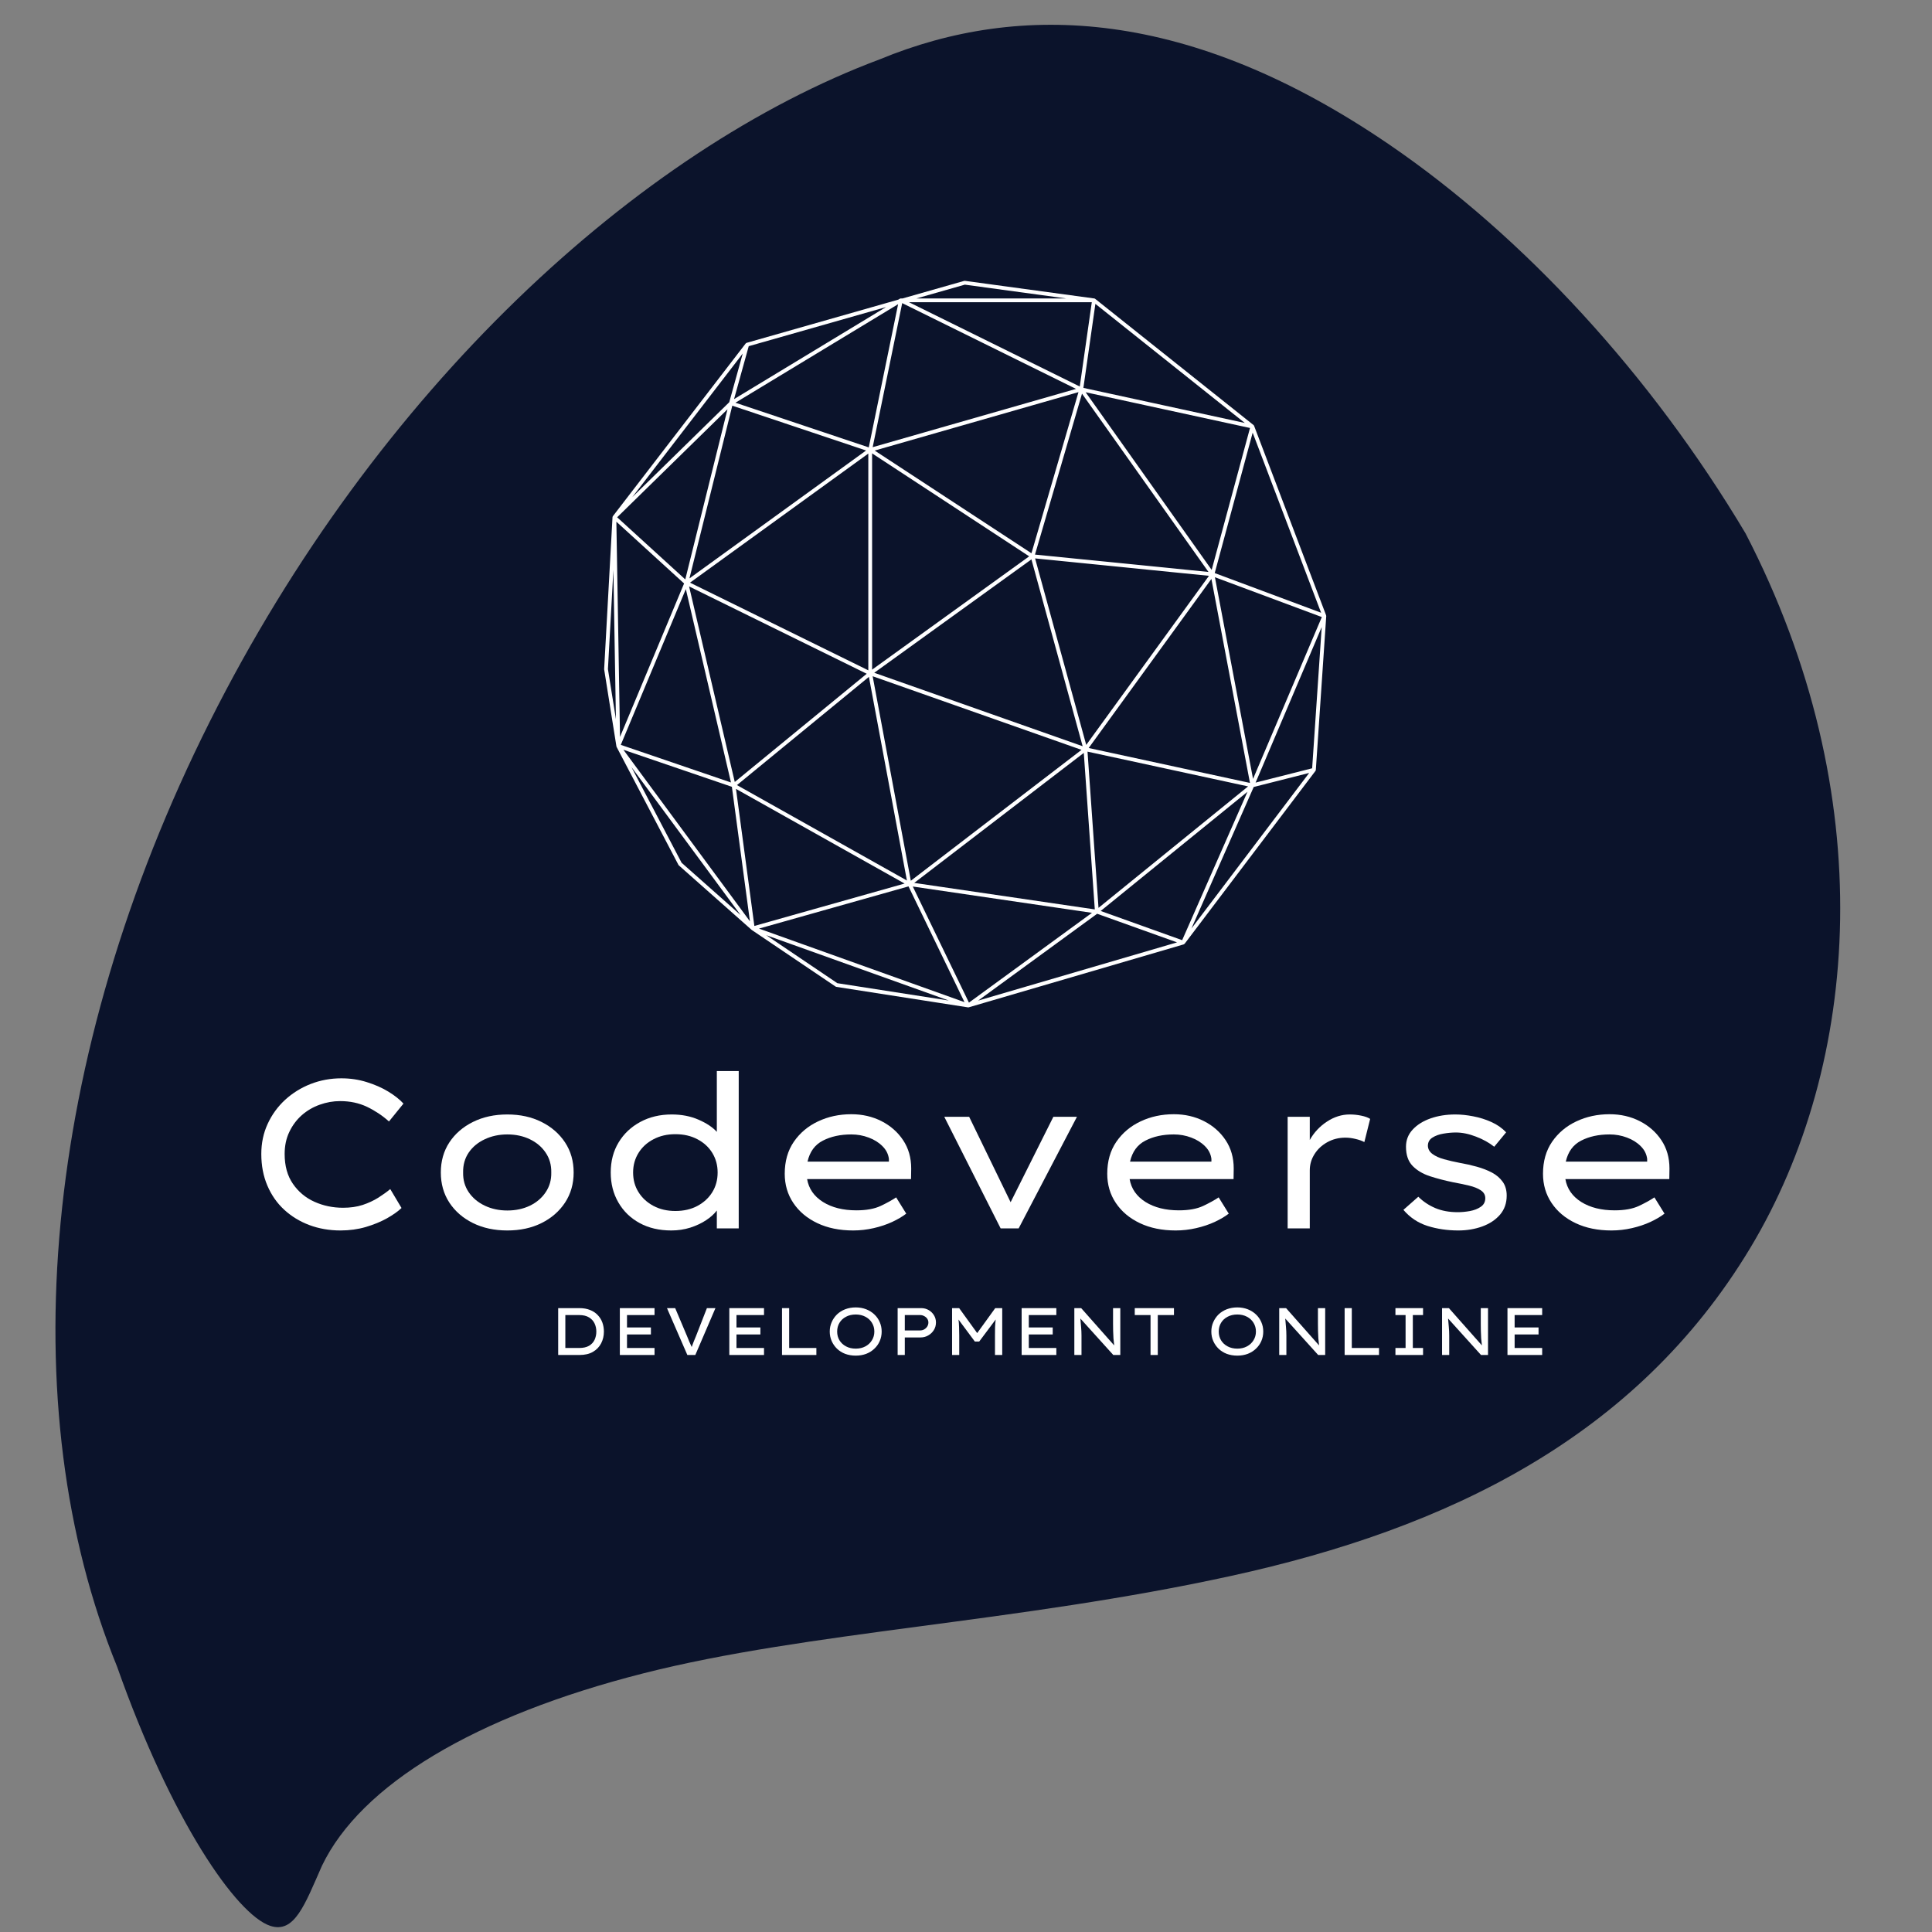 <svg xmlns="http://www.w3.org/2000/svg" xmlns:xlink="http://www.w3.org/1999/xlink" width="500" zoomAndPan="magnify" viewBox="0 0 375 375" height="500" preserveAspectRatio="xMidYMid meet" version="1.0"><rect x="0" y="0" width="375" height="375" fill="#808080" stroke="none"/><defs><g/><clipPath id="10f397c6cd"><path d="M 117.227 54.508 L 257.477 54.508 L 257.477 195.508 L 117.227 195.508 Z M 117.227 54.508 " clip-rule="nonzero"/></clipPath></defs><path fill="#0b132b" d="M 238.977 305.879 C 197.285 315 156.844 316.656 124.82 324.809 C 92.168 333.117 70.016 346.434 62.484 362.16 C 59.16 369.699 57.164 375.348 52.465 373.809 C 45.91 371.656 33.246 353.348 22.727 323.496 C 2.184 273.125 8.039 205.191 40.699 140.105 C 73.074 75.578 123.895 29.035 170.773 11.512 C 198.121 0.215 230.984 1.609 269.727 28.109 C 295.734 45.902 320.445 72.719 338.809 103.527 C 365.082 154.246 361.184 206.531 339.73 242.219 C 317.609 279.004 280.961 296.695 238.977 305.879 Z M 238.977 305.879 " fill-opacity="1" fill-rule="nonzero"/><g clip-path="url(#10f397c6cd)"><path fill="#ffffff" d="M 257.422 119.586 C 257.426 119.535 257.418 119.484 257.402 119.438 C 257.398 119.434 257.402 119.434 257.398 119.43 L 243.422 82.66 C 243.422 82.652 243.418 82.652 243.414 82.648 C 243.391 82.594 243.359 82.539 243.309 82.504 L 212.574 58.008 C 212.523 57.969 212.465 57.941 212.402 57.93 C 212.398 57.93 212.395 57.93 212.387 57.93 L 187.301 54.512 C 187.25 54.504 187.199 54.508 187.148 54.52 L 175.191 57.926 L 174.852 57.926 C 174.785 57.926 174.719 57.945 174.664 57.977 L 174.359 58.16 L 144.926 66.543 C 144.918 66.547 144.91 66.555 144.902 66.555 C 144.863 66.57 144.828 66.59 144.793 66.621 C 144.781 66.629 144.77 66.641 144.758 66.652 C 144.75 66.66 144.742 66.664 144.734 66.672 L 118.961 100.191 C 118.953 100.199 118.953 100.211 118.945 100.223 C 118.938 100.238 118.926 100.25 118.918 100.266 C 118.914 100.277 118.914 100.289 118.91 100.297 C 118.902 100.32 118.898 100.34 118.895 100.359 C 118.895 100.371 118.887 100.383 118.887 100.395 L 117.266 129.871 C 117.262 129.898 117.266 129.926 117.27 129.949 L 119.645 144.859 C 119.648 144.879 119.656 144.895 119.664 144.914 C 119.668 144.926 119.668 144.941 119.672 144.953 C 119.672 144.953 119.676 144.957 119.676 144.961 C 119.68 144.965 119.68 144.969 119.68 144.973 L 131.68 167.867 C 131.699 167.91 131.73 167.945 131.762 167.973 L 145.836 180.438 C 145.859 180.465 145.883 180.488 145.91 180.504 L 162.188 191.492 C 162.23 191.523 162.281 191.543 162.336 191.551 L 187.867 195.527 L 187.871 195.531 C 187.875 195.531 187.875 195.531 187.875 195.531 C 187.895 195.535 187.914 195.535 187.934 195.535 C 187.957 195.535 187.984 195.531 188.008 195.527 C 188.008 195.527 188.008 195.527 188.012 195.527 C 188.012 195.527 188.012 195.527 188.012 195.523 C 188.012 195.523 188.016 195.523 188.016 195.523 C 188.016 195.523 188.02 195.523 188.02 195.523 C 188.023 195.523 188.023 195.523 188.023 195.523 C 188.023 195.523 188.027 195.523 188.027 195.523 C 188.027 195.523 188.027 195.52 188.031 195.52 C 188.031 195.52 188.031 195.52 188.035 195.52 L 229.754 183.305 C 229.77 183.301 229.781 183.285 229.793 183.277 C 229.836 183.262 229.867 183.238 229.898 183.207 C 229.91 183.191 229.934 183.188 229.945 183.172 L 255.328 149.637 C 255.367 149.582 255.387 149.523 255.395 149.461 C 255.395 149.453 255.402 149.449 255.402 149.441 Z M 254.688 149.125 L 243.711 151.902 L 256.543 121.711 Z M 210.141 144.844 L 169.691 130.586 L 200.199 108.574 Z M 200.203 107.387 L 169.777 87.453 L 209.332 76.113 Z M 199.766 107.984 L 169.273 129.98 L 169.273 88 Z M 168.539 130.109 L 133.93 113.094 L 168.539 88.039 Z M 176.031 170.906 L 143.043 152.387 L 168.656 131.379 Z M 169.383 131.258 L 209.922 145.547 L 176.789 170.953 Z M 210.363 146.137 L 212.5 176.516 L 177.453 171.371 Z M 210.836 144.59 L 200.91 108.387 L 234.66 111.766 Z M 235.133 112.371 L 242.617 151.965 L 211.312 145.188 Z M 243.215 151.184 L 235.816 112.039 L 256.566 119.77 Z M 235.184 110.617 L 210.723 76.137 L 242.625 83.07 Z M 234.566 111.016 L 200.891 107.645 L 210.016 76.41 Z M 169.387 86.797 L 175.117 58.836 L 208.859 75.484 Z M 168.629 86.84 L 142.746 78.168 L 174.324 59.043 Z M 168.109 87.441 L 133.82 112.266 L 142.137 78.742 Z M 133.012 112.465 L 119.789 100.406 L 141.207 79.438 Z M 141.547 78.07 L 122.73 96.492 L 144.168 68.617 Z M 132.781 113.25 L 120.344 143.039 L 119.637 101.262 Z M 133.121 114.344 L 141.883 151.879 L 120.496 144.578 Z M 133.754 113.824 L 168.23 130.777 L 142.617 151.781 Z M 175.582 171.496 L 146.422 179.727 L 142.855 153.125 Z M 176.34 172.047 L 187.207 194.516 L 147.32 180.238 Z M 188.07 194.609 L 177.172 172.074 L 211.953 177.18 Z M 213.219 176.215 L 211.086 145.891 L 242.254 152.641 Z M 242.133 153.688 L 229.457 182.488 L 213.641 176.82 Z M 243.344 152.754 L 254.109 150.027 L 231.254 180.227 Z M 235.777 111.234 L 243.141 83.98 L 256.426 118.934 Z M 212.613 58.98 L 241.617 82.098 L 210.285 75.289 Z M 187.277 55.25 L 206.914 57.926 L 177.883 57.926 Z M 211.918 58.66 L 209.582 75.023 L 176.43 58.66 Z M 142.477 77.469 L 145.328 67.195 L 171.973 59.605 Z M 118 129.875 L 119.059 110.625 L 119.551 139.605 Z M 132.301 167.465 L 122.562 148.887 L 143.746 177.609 Z M 121 145.527 L 142.059 152.719 L 145.559 178.824 Z M 148.734 181.523 L 184.156 194.203 L 162.527 190.836 Z M 212.957 177.359 L 228.465 182.914 L 189.852 194.219 Z M 212.957 177.359 " fill-opacity="1" fill-rule="nonzero"/></g><g fill="#ffffff" fill-opacity="1"><g transform="translate(46.875, 238.426)"><g><path d="M 31.062 -3.953 C 30.375 -3.297 29.43 -2.629 28.234 -1.953 C 27.035 -1.285 25.664 -0.723 24.125 -0.266 C 22.594 0.18 20.957 0.406 19.219 0.406 C 17.051 0.406 15.035 0.055 13.172 -0.641 C 11.316 -1.336 9.688 -2.332 8.281 -3.625 C 6.883 -4.914 5.797 -6.477 5.016 -8.312 C 4.234 -10.145 3.844 -12.188 3.844 -14.438 C 3.844 -16.551 4.254 -18.5 5.078 -20.281 C 5.898 -22.07 7.031 -23.629 8.469 -24.953 C 9.914 -26.273 11.57 -27.301 13.438 -28.031 C 15.312 -28.758 17.297 -29.125 19.391 -29.125 C 21.117 -29.125 22.758 -28.879 24.312 -28.391 C 25.863 -27.91 27.25 -27.301 28.469 -26.562 C 29.695 -25.82 30.688 -25.039 31.438 -24.219 L 28.625 -20.75 C 27.332 -21.906 25.91 -22.852 24.359 -23.594 C 22.805 -24.332 21.066 -24.703 19.141 -24.703 C 17.797 -24.703 16.473 -24.469 15.172 -24 C 13.879 -23.539 12.723 -22.863 11.703 -21.969 C 10.691 -21.07 9.883 -19.988 9.281 -18.719 C 8.676 -17.457 8.375 -16.031 8.375 -14.438 C 8.375 -12.125 8.91 -10.191 9.984 -8.641 C 11.055 -7.086 12.453 -5.926 14.172 -5.156 C 15.891 -4.383 17.738 -4 19.719 -4 C 21.125 -4 22.391 -4.18 23.516 -4.547 C 24.641 -4.922 25.648 -5.391 26.547 -5.953 C 27.441 -6.523 28.219 -7.082 28.875 -7.625 Z M 31.062 -3.953 "/></g></g></g><g fill="#ffffff" fill-opacity="1"><g transform="translate(81.845, 238.426)"><g><path d="M 29.5 -10.844 C 29.5 -8.645 28.941 -6.695 27.828 -5 C 26.711 -3.312 25.191 -1.988 23.266 -1.031 C 21.336 -0.07 19.125 0.406 16.625 0.406 C 14.125 0.406 11.898 -0.07 9.953 -1.031 C 8.016 -1.988 6.488 -3.312 5.375 -5 C 4.27 -6.695 3.719 -8.645 3.719 -10.844 C 3.719 -13.051 4.27 -15 5.375 -16.688 C 6.488 -18.375 8.016 -19.695 9.953 -20.656 C 11.898 -21.625 14.125 -22.109 16.625 -22.109 C 19.125 -22.109 21.336 -21.625 23.266 -20.656 C 25.191 -19.695 26.711 -18.375 27.828 -16.688 C 28.941 -15 29.5 -13.051 29.5 -10.844 Z M 25.156 -10.844 C 25.188 -12.301 24.82 -13.586 24.062 -14.703 C 23.312 -15.816 22.289 -16.68 21 -17.297 C 19.707 -17.922 18.25 -18.234 16.625 -18.234 C 15.031 -18.234 13.57 -17.922 12.25 -17.297 C 10.926 -16.68 9.883 -15.816 9.125 -14.703 C 8.375 -13.586 8.016 -12.301 8.047 -10.844 C 8.016 -9.414 8.375 -8.145 9.125 -7.031 C 9.883 -5.914 10.926 -5.039 12.25 -4.406 C 13.57 -3.781 15.031 -3.469 16.625 -3.469 C 18.25 -3.469 19.711 -3.781 21.016 -4.406 C 22.316 -5.039 23.336 -5.914 24.078 -7.031 C 24.828 -8.145 25.188 -9.414 25.156 -10.844 Z M 25.156 -10.844 "/></g></g></g><g fill="#ffffff" fill-opacity="1"><g transform="translate(115.042, 238.426)"><g><path d="M 28.344 -30.531 L 28.344 0 L 24.094 0 L 24.094 -3.469 C 23.594 -2.801 22.895 -2.172 22 -1.578 C 21.113 -0.992 20.094 -0.516 18.938 -0.141 C 17.781 0.223 16.555 0.406 15.266 0.406 C 12.922 0.406 10.867 -0.07 9.109 -1.031 C 7.348 -1.988 5.973 -3.32 4.984 -5.031 C 3.992 -6.738 3.5 -8.676 3.5 -10.844 C 3.5 -13.051 4.008 -15 5.031 -16.688 C 6.051 -18.375 7.453 -19.695 9.234 -20.656 C 11.023 -21.625 13.062 -22.109 15.344 -22.109 C 17.27 -22.109 19.004 -21.77 20.547 -21.094 C 22.086 -20.426 23.27 -19.641 24.094 -18.734 L 24.094 -30.531 Z M 16.047 -3.375 C 17.672 -3.375 19.098 -3.703 20.328 -4.359 C 21.566 -5.023 22.531 -5.914 23.219 -7.031 C 23.906 -8.145 24.25 -9.414 24.25 -10.844 C 24.25 -12.25 23.906 -13.516 23.219 -14.641 C 22.531 -15.766 21.566 -16.648 20.328 -17.297 C 19.098 -17.953 17.672 -18.281 16.047 -18.281 C 14.453 -18.281 13.035 -17.953 11.797 -17.297 C 10.555 -16.648 9.586 -15.766 8.891 -14.641 C 8.191 -13.516 7.844 -12.25 7.844 -10.844 C 7.844 -9.414 8.191 -8.145 8.891 -7.031 C 9.586 -5.914 10.555 -5.023 11.797 -4.359 C 13.035 -3.703 14.453 -3.375 16.047 -3.375 Z M 16.047 -3.375 "/></g></g></g><g fill="#ffffff" fill-opacity="1"><g transform="translate(148.816, 238.426)"><g><path d="M 27.094 -2.844 L 27.062 -2.844 C 26.344 -2.289 25.441 -1.758 24.359 -1.25 C 23.273 -0.75 22.078 -0.348 20.766 -0.047 C 19.461 0.254 18.133 0.406 16.781 0.406 C 14.145 0.406 11.828 -0.066 9.828 -1.016 C 7.836 -1.961 6.285 -3.266 5.172 -4.922 C 4.055 -6.586 3.5 -8.477 3.5 -10.594 C 3.5 -13.02 4.086 -15.094 5.266 -16.812 C 6.453 -18.531 8.02 -19.848 9.969 -20.766 C 11.926 -21.691 14.078 -22.156 16.422 -22.156 C 18.566 -22.156 20.52 -21.707 22.281 -20.812 C 24.039 -19.914 25.441 -18.68 26.484 -17.109 C 27.523 -15.547 28.047 -13.719 28.047 -11.625 L 28.016 -9.562 L 7.844 -9.562 C 8.164 -7.695 9.191 -6.219 10.922 -5.125 C 12.66 -4.039 14.82 -3.5 17.406 -3.5 C 19.332 -3.5 20.906 -3.785 22.125 -4.359 C 23.352 -4.941 24.352 -5.492 25.125 -6.016 Z M 16.422 -18.234 C 14.297 -18.234 12.457 -17.832 10.906 -17.031 C 9.352 -16.238 8.359 -14.879 7.922 -12.953 L 23.719 -12.953 L 23.719 -13.484 C 23.602 -14.422 23.188 -15.242 22.469 -15.953 C 21.758 -16.672 20.867 -17.227 19.797 -17.625 C 18.723 -18.031 17.598 -18.234 16.422 -18.234 Z M 16.422 -18.234 "/></g></g></g><g fill="#ffffff" fill-opacity="1"><g transform="translate(180.941, 238.426)"><g><path d="M 7.172 -21.656 L 15.219 -5.078 L 23.516 -21.656 L 28.094 -21.656 L 16.781 0 L 13.281 0 L 2.344 -21.656 Z M 7.172 -21.656 "/></g></g></g><g fill="#ffffff" fill-opacity="1"><g transform="translate(211.416, 238.426)"><g><path d="M 27.094 -2.844 L 27.062 -2.844 C 26.344 -2.289 25.441 -1.758 24.359 -1.25 C 23.273 -0.75 22.078 -0.348 20.766 -0.047 C 19.461 0.254 18.133 0.406 16.781 0.406 C 14.145 0.406 11.828 -0.066 9.828 -1.016 C 7.836 -1.961 6.285 -3.266 5.172 -4.922 C 4.055 -6.586 3.5 -8.477 3.5 -10.594 C 3.5 -13.02 4.086 -15.094 5.266 -16.812 C 6.453 -18.531 8.02 -19.848 9.969 -20.766 C 11.926 -21.691 14.078 -22.156 16.422 -22.156 C 18.566 -22.156 20.52 -21.707 22.281 -20.812 C 24.039 -19.914 25.441 -18.68 26.484 -17.109 C 27.523 -15.547 28.047 -13.719 28.047 -11.625 L 28.016 -9.562 L 7.844 -9.562 C 8.164 -7.695 9.191 -6.219 10.922 -5.125 C 12.66 -4.039 14.82 -3.5 17.406 -3.5 C 19.332 -3.5 20.906 -3.785 22.125 -4.359 C 23.352 -4.941 24.352 -5.492 25.125 -6.016 Z M 16.422 -18.234 C 14.297 -18.234 12.457 -17.832 10.906 -17.031 C 9.352 -16.238 8.359 -14.879 7.922 -12.953 L 23.719 -12.953 L 23.719 -13.484 C 23.602 -14.422 23.188 -15.242 22.469 -15.953 C 21.758 -16.672 20.867 -17.227 19.797 -17.625 C 18.723 -18.031 17.598 -18.234 16.422 -18.234 Z M 16.422 -18.234 "/></g></g></g><g fill="#ffffff" fill-opacity="1"><g transform="translate(243.54, 238.426)"><g><path d="M 21.281 -16.75 C 20.812 -17 20.238 -17.203 19.562 -17.359 C 18.895 -17.523 18.242 -17.609 17.609 -17.609 C 16.316 -17.609 15.141 -17.312 14.078 -16.719 C 13.023 -16.133 12.195 -15.359 11.594 -14.391 C 10.988 -13.43 10.688 -12.391 10.688 -11.266 L 10.688 0 L 6.391 0 L 6.391 -21.656 L 10.688 -21.656 L 10.688 -17.156 C 11.508 -18.613 12.617 -19.801 14.016 -20.719 C 15.422 -21.645 16.895 -22.109 18.438 -22.109 C 19.207 -22.109 19.957 -22.031 20.688 -21.875 C 21.414 -21.727 21.988 -21.52 22.406 -21.25 Z M 21.281 -16.75 "/></g></g></g><g fill="#ffffff" fill-opacity="1"><g transform="translate(268.902, 238.426)"><g><path d="M 21.125 -15.844 C 20.133 -16.633 18.953 -17.289 17.578 -17.812 C 16.203 -18.344 14.906 -18.609 13.688 -18.609 C 12.926 -18.609 12.125 -18.535 11.281 -18.391 C 10.445 -18.254 9.734 -18 9.141 -17.625 C 8.547 -17.258 8.25 -16.719 8.25 -16 C 8.281 -15.375 8.578 -14.852 9.141 -14.438 C 9.703 -14.02 10.445 -13.68 11.375 -13.422 C 12.312 -13.16 13.348 -12.922 14.484 -12.703 C 15.578 -12.516 16.664 -12.27 17.75 -11.969 C 18.844 -11.664 19.82 -11.285 20.688 -10.828 C 21.551 -10.367 22.242 -9.773 22.766 -9.047 C 23.285 -8.328 23.547 -7.43 23.547 -6.359 C 23.547 -4.898 23.113 -3.664 22.25 -2.656 C 21.383 -1.656 20.238 -0.895 18.812 -0.375 C 17.383 0.145 15.832 0.406 14.156 0.406 C 12.031 0.406 10.039 0.113 8.188 -0.469 C 6.332 -1.062 4.77 -2.102 3.5 -3.594 L 6.391 -6.141 C 7.328 -5.211 8.426 -4.477 9.688 -3.938 C 10.957 -3.406 12.406 -3.141 14.031 -3.141 C 14.77 -3.141 15.555 -3.211 16.391 -3.359 C 17.234 -3.516 17.941 -3.789 18.516 -4.188 C 19.098 -4.582 19.391 -5.141 19.391 -5.859 C 19.391 -6.492 19.098 -7.004 18.516 -7.391 C 17.941 -7.773 17.172 -8.082 16.203 -8.312 C 15.242 -8.539 14.219 -8.754 13.125 -8.953 C 11.52 -9.285 10.023 -9.676 8.641 -10.125 C 7.254 -10.582 6.133 -11.25 5.281 -12.125 C 4.426 -13.008 4 -14.25 4 -15.844 C 4 -17.133 4.43 -18.242 5.297 -19.172 C 6.16 -20.109 7.316 -20.832 8.766 -21.344 C 10.211 -21.852 11.816 -22.109 13.578 -22.109 C 14.672 -22.109 15.828 -21.988 17.047 -21.75 C 18.273 -21.52 19.453 -21.148 20.578 -20.641 C 21.711 -20.129 22.664 -19.461 23.438 -18.641 Z M 21.125 -15.844 "/></g></g></g><g fill="#ffffff" fill-opacity="1"><g transform="translate(295.995, 238.426)"><g><path d="M 27.094 -2.844 L 27.062 -2.844 C 26.344 -2.289 25.441 -1.758 24.359 -1.25 C 23.273 -0.75 22.078 -0.348 20.766 -0.047 C 19.461 0.254 18.133 0.406 16.781 0.406 C 14.145 0.406 11.828 -0.066 9.828 -1.016 C 7.836 -1.961 6.285 -3.266 5.172 -4.922 C 4.055 -6.586 3.5 -8.477 3.5 -10.594 C 3.5 -13.02 4.086 -15.094 5.266 -16.812 C 6.453 -18.531 8.02 -19.848 9.969 -20.766 C 11.926 -21.691 14.078 -22.156 16.422 -22.156 C 18.566 -22.156 20.52 -21.707 22.281 -20.812 C 24.039 -19.914 25.441 -18.68 26.484 -17.109 C 27.523 -15.547 28.047 -13.719 28.047 -11.625 L 28.016 -9.562 L 7.844 -9.562 C 8.164 -7.695 9.191 -6.219 10.922 -5.125 C 12.66 -4.039 14.82 -3.5 17.406 -3.5 C 19.332 -3.5 20.906 -3.785 22.125 -4.359 C 23.352 -4.941 24.352 -5.492 25.125 -6.016 Z M 16.422 -18.234 C 14.297 -18.234 12.457 -17.832 10.906 -17.031 C 9.352 -16.238 8.359 -14.879 7.922 -12.953 L 23.719 -12.953 L 23.719 -13.484 C 23.602 -14.422 23.188 -15.242 22.469 -15.953 C 21.758 -16.672 20.867 -17.227 19.797 -17.625 C 18.723 -18.031 17.598 -18.234 16.422 -18.234 Z M 16.422 -18.234 "/></g></g></g><g fill="#ffffff" fill-opacity="1"><g transform="translate(106.451, 263.002)"><g><path d="M 6.031 -9.094 C 6.812 -9.094 7.492 -8.973 8.078 -8.734 C 8.672 -8.504 9.164 -8.176 9.562 -7.75 C 9.969 -7.332 10.27 -6.848 10.469 -6.297 C 10.664 -5.742 10.766 -5.16 10.766 -4.547 C 10.766 -3.711 10.586 -2.953 10.234 -2.266 C 9.879 -1.578 9.348 -1.023 8.641 -0.609 C 7.941 -0.203 7.07 0 6.031 0 L 1.891 0 L 1.891 -9.094 Z M 5.969 -1.359 C 6.75 -1.359 7.383 -1.5 7.875 -1.781 C 8.363 -2.07 8.723 -2.457 8.953 -2.938 C 9.18 -3.426 9.297 -3.961 9.297 -4.547 C 9.297 -5.117 9.18 -5.645 8.953 -6.125 C 8.723 -6.613 8.363 -7.004 7.875 -7.297 C 7.383 -7.598 6.75 -7.75 5.969 -7.75 L 3.281 -7.75 L 3.281 -1.359 Z M 5.969 -1.359 "/></g></g></g><g fill="#ffffff" fill-opacity="1"><g transform="translate(118.42, 263.002)"><g><path d="M 1.891 -9.094 L 8.625 -9.094 L 8.625 -7.75 L 3.281 -7.75 L 3.281 -5.344 L 7.922 -5.344 L 7.922 -3.984 L 3.281 -3.984 L 3.281 -1.359 L 8.625 -1.359 L 8.625 0 L 1.891 0 Z M 1.891 -9.094 "/></g></g></g><g fill="#ffffff" fill-opacity="1"><g transform="translate(128.648, 263.002)"><g><path d="M 10.219 -9.094 L 6.312 0 L 4.766 0 L 0.812 -9.094 L 2.406 -9.094 L 4.719 -3.625 C 4.844 -3.301 4.984 -2.957 5.141 -2.594 C 5.305 -2.227 5.461 -1.879 5.609 -1.547 C 5.723 -1.879 5.852 -2.227 6 -2.594 C 6.156 -2.957 6.297 -3.297 6.422 -3.609 L 8.562 -9.094 Z M 10.219 -9.094 "/></g></g></g><g fill="#ffffff" fill-opacity="1"><g transform="translate(139.669, 263.002)"><g><path d="M 1.891 -9.094 L 8.625 -9.094 L 8.625 -7.75 L 3.281 -7.75 L 3.281 -5.344 L 7.922 -5.344 L 7.922 -3.984 L 3.281 -3.984 L 3.281 -1.359 L 8.625 -1.359 L 8.625 0 L 1.891 0 Z M 1.891 -9.094 "/></g></g></g><g fill="#ffffff" fill-opacity="1"><g transform="translate(149.896, 263.002)"><g><path d="M 8.562 -1.359 L 8.562 0 L 1.891 0 L 1.891 -9.094 L 3.281 -9.094 L 3.281 -1.359 Z M 8.562 -1.359 "/></g></g></g><g fill="#ffffff" fill-opacity="1"><g transform="translate(159.851, 263.002)"><g><path d="M 11.281 -4.547 C 11.281 -3.891 11.156 -3.273 10.906 -2.703 C 10.664 -2.141 10.316 -1.645 9.859 -1.219 C 9.41 -0.789 8.879 -0.457 8.266 -0.219 C 7.648 0.008 6.977 0.125 6.25 0.125 C 5.508 0.125 4.828 0.008 4.203 -0.219 C 3.586 -0.457 3.055 -0.789 2.609 -1.219 C 2.172 -1.645 1.828 -2.141 1.578 -2.703 C 1.328 -3.273 1.203 -3.891 1.203 -4.547 C 1.203 -5.203 1.328 -5.812 1.578 -6.375 C 1.828 -6.945 2.172 -7.445 2.609 -7.875 C 3.055 -8.301 3.586 -8.633 4.203 -8.875 C 4.828 -9.113 5.508 -9.234 6.25 -9.234 C 6.977 -9.234 7.648 -9.113 8.266 -8.875 C 8.879 -8.633 9.41 -8.301 9.859 -7.875 C 10.316 -7.445 10.664 -6.945 10.906 -6.375 C 11.156 -5.812 11.281 -5.203 11.281 -4.547 Z M 9.859 -4.547 C 9.859 -5.18 9.703 -5.75 9.391 -6.25 C 9.086 -6.75 8.664 -7.141 8.125 -7.422 C 7.582 -7.711 6.957 -7.859 6.25 -7.859 C 5.531 -7.859 4.898 -7.711 4.359 -7.422 C 3.816 -7.141 3.395 -6.75 3.094 -6.25 C 2.789 -5.75 2.641 -5.18 2.641 -4.547 C 2.641 -3.91 2.789 -3.344 3.094 -2.844 C 3.395 -2.352 3.816 -1.961 4.359 -1.672 C 4.898 -1.379 5.531 -1.234 6.25 -1.234 C 6.957 -1.234 7.582 -1.379 8.125 -1.672 C 8.664 -1.961 9.086 -2.359 9.391 -2.859 C 9.703 -3.359 9.859 -3.922 9.859 -4.547 Z M 9.859 -4.547 "/></g></g></g><g fill="#ffffff" fill-opacity="1"><g transform="translate(172.341, 263.002)"><g><path d="M 6.484 -9.094 C 7.004 -9.094 7.477 -8.969 7.906 -8.719 C 8.332 -8.477 8.676 -8.145 8.938 -7.719 C 9.195 -7.301 9.328 -6.832 9.328 -6.312 C 9.328 -5.77 9.191 -5.281 8.922 -4.844 C 8.648 -4.406 8.285 -4.055 7.828 -3.797 C 7.379 -3.535 6.883 -3.406 6.344 -3.406 L 3.281 -3.406 L 3.281 0 L 1.891 0 L 1.891 -9.094 Z M 6.266 -4.766 C 6.547 -4.766 6.805 -4.832 7.047 -4.969 C 7.297 -5.113 7.492 -5.301 7.641 -5.531 C 7.785 -5.77 7.859 -6.031 7.859 -6.312 C 7.859 -6.57 7.785 -6.812 7.641 -7.031 C 7.492 -7.25 7.297 -7.422 7.047 -7.547 C 6.805 -7.68 6.547 -7.75 6.266 -7.75 L 3.281 -7.75 L 3.281 -4.766 Z M 6.266 -4.766 "/></g></g></g><g fill="#ffffff" fill-opacity="1"><g transform="translate(182.906, 263.002)"><g><path d="M 3.266 -9.094 L 6.766 -4.25 L 10.266 -9.094 L 11.625 -9.094 L 11.625 0 L 10.219 0 L 10.219 -3.812 C 10.219 -4.363 10.223 -4.891 10.234 -5.391 C 10.254 -5.891 10.297 -6.391 10.359 -6.891 L 7.156 -2.609 L 6.312 -2.609 L 3.141 -6.875 C 3.203 -6.383 3.238 -5.891 3.25 -5.391 C 3.27 -4.891 3.281 -4.363 3.281 -3.812 L 3.281 0 L 1.891 0 L 1.891 -9.094 Z M 3.266 -9.094 "/></g></g></g><g fill="#ffffff" fill-opacity="1"><g transform="translate(196.409, 263.002)"><g><path d="M 1.891 -9.094 L 8.625 -9.094 L 8.625 -7.75 L 3.281 -7.75 L 3.281 -5.344 L 7.922 -5.344 L 7.922 -3.984 L 3.281 -3.984 L 3.281 -1.359 L 8.625 -1.359 L 8.625 0 L 1.891 0 Z M 1.891 -9.094 "/></g></g></g><g fill="#ffffff" fill-opacity="1"><g transform="translate(206.637, 263.002)"><g><path d="M 9.406 -9.094 L 10.812 -9.094 L 10.812 0 L 9.453 0 L 3.062 -7.078 C 3.113 -6.516 3.16 -5.961 3.203 -5.422 C 3.254 -4.879 3.281 -4.332 3.281 -3.781 L 3.281 0 L 1.891 0 L 1.891 -9.094 L 3.219 -9.094 L 9.625 -1.859 C 9.57 -2.285 9.523 -2.742 9.484 -3.234 C 9.453 -3.723 9.43 -4.211 9.422 -4.703 C 9.41 -5.203 9.406 -5.672 9.406 -6.109 Z M 9.406 -9.094 "/></g></g></g><g fill="#ffffff" fill-opacity="1"><g transform="translate(219.334, 263.002)"><g><path d="M 3.984 0 L 3.984 -7.75 L 0.922 -7.75 L 0.922 -9.094 L 8.531 -9.094 L 8.531 -7.75 L 5.391 -7.75 L 5.391 0 Z M 3.984 0 "/></g></g></g><g fill="#ffffff" fill-opacity="1"><g transform="translate(228.782, 263.002)"><g/></g></g><g fill="#ffffff" fill-opacity="1"><g transform="translate(233.916, 263.002)"><g><path d="M 11.281 -4.547 C 11.281 -3.891 11.156 -3.273 10.906 -2.703 C 10.664 -2.141 10.316 -1.645 9.859 -1.219 C 9.41 -0.789 8.879 -0.457 8.266 -0.219 C 7.648 0.008 6.977 0.125 6.25 0.125 C 5.508 0.125 4.828 0.008 4.203 -0.219 C 3.586 -0.457 3.055 -0.789 2.609 -1.219 C 2.172 -1.645 1.828 -2.141 1.578 -2.703 C 1.328 -3.273 1.203 -3.891 1.203 -4.547 C 1.203 -5.203 1.328 -5.812 1.578 -6.375 C 1.828 -6.945 2.172 -7.445 2.609 -7.875 C 3.055 -8.301 3.586 -8.633 4.203 -8.875 C 4.828 -9.113 5.508 -9.234 6.25 -9.234 C 6.977 -9.234 7.648 -9.113 8.266 -8.875 C 8.879 -8.633 9.41 -8.301 9.859 -7.875 C 10.316 -7.445 10.664 -6.945 10.906 -6.375 C 11.156 -5.812 11.281 -5.203 11.281 -4.547 Z M 9.859 -4.547 C 9.859 -5.18 9.703 -5.75 9.391 -6.25 C 9.086 -6.75 8.664 -7.141 8.125 -7.422 C 7.582 -7.711 6.957 -7.859 6.25 -7.859 C 5.531 -7.859 4.898 -7.711 4.359 -7.422 C 3.816 -7.141 3.395 -6.75 3.094 -6.25 C 2.789 -5.75 2.641 -5.18 2.641 -4.547 C 2.641 -3.91 2.789 -3.344 3.094 -2.844 C 3.395 -2.352 3.816 -1.961 4.359 -1.672 C 4.898 -1.379 5.531 -1.234 6.25 -1.234 C 6.957 -1.234 7.582 -1.379 8.125 -1.672 C 8.664 -1.961 9.086 -2.359 9.391 -2.859 C 9.703 -3.359 9.859 -3.922 9.859 -4.547 Z M 9.859 -4.547 "/></g></g></g><g fill="#ffffff" fill-opacity="1"><g transform="translate(246.405, 263.002)"><g><path d="M 9.406 -9.094 L 10.812 -9.094 L 10.812 0 L 9.453 0 L 3.062 -7.078 C 3.113 -6.516 3.16 -5.961 3.203 -5.422 C 3.254 -4.879 3.281 -4.332 3.281 -3.781 L 3.281 0 L 1.891 0 L 1.891 -9.094 L 3.219 -9.094 L 9.625 -1.859 C 9.57 -2.285 9.523 -2.742 9.484 -3.234 C 9.453 -3.723 9.43 -4.211 9.422 -4.703 C 9.41 -5.203 9.406 -5.672 9.406 -6.109 Z M 9.406 -9.094 "/></g></g></g><g fill="#ffffff" fill-opacity="1"><g transform="translate(259.102, 263.002)"><g><path d="M 8.562 -1.359 L 8.562 0 L 1.891 0 L 1.891 -9.094 L 3.281 -9.094 L 3.281 -1.359 Z M 8.562 -1.359 "/></g></g></g><g fill="#ffffff" fill-opacity="1"><g transform="translate(269.057, 263.002)"><g><path d="M 7.156 0 L 1.797 0 L 1.797 -1.359 L 3.766 -1.359 L 3.766 -7.75 L 1.797 -7.75 L 1.797 -9.094 L 7.156 -9.094 L 7.156 -7.75 L 5.172 -7.75 L 5.172 -1.359 L 7.156 -1.359 Z M 7.156 0 "/></g></g></g><g fill="#ffffff" fill-opacity="1"><g transform="translate(278.011, 263.002)"><g><path d="M 9.406 -9.094 L 10.812 -9.094 L 10.812 0 L 9.453 0 L 3.062 -7.078 C 3.113 -6.516 3.16 -5.961 3.203 -5.422 C 3.254 -4.879 3.281 -4.332 3.281 -3.781 L 3.281 0 L 1.891 0 L 1.891 -9.094 L 3.219 -9.094 L 9.625 -1.859 C 9.57 -2.285 9.523 -2.742 9.484 -3.234 C 9.453 -3.723 9.43 -4.211 9.422 -4.703 C 9.41 -5.203 9.406 -5.672 9.406 -6.109 Z M 9.406 -9.094 "/></g></g></g><g fill="#ffffff" fill-opacity="1"><g transform="translate(290.708, 263.002)"><g><path d="M 1.891 -9.094 L 8.625 -9.094 L 8.625 -7.75 L 3.281 -7.75 L 3.281 -5.344 L 7.922 -5.344 L 7.922 -3.984 L 3.281 -3.984 L 3.281 -1.359 L 8.625 -1.359 L 8.625 0 L 1.891 0 Z M 1.891 -9.094 "/></g></g></g></svg>